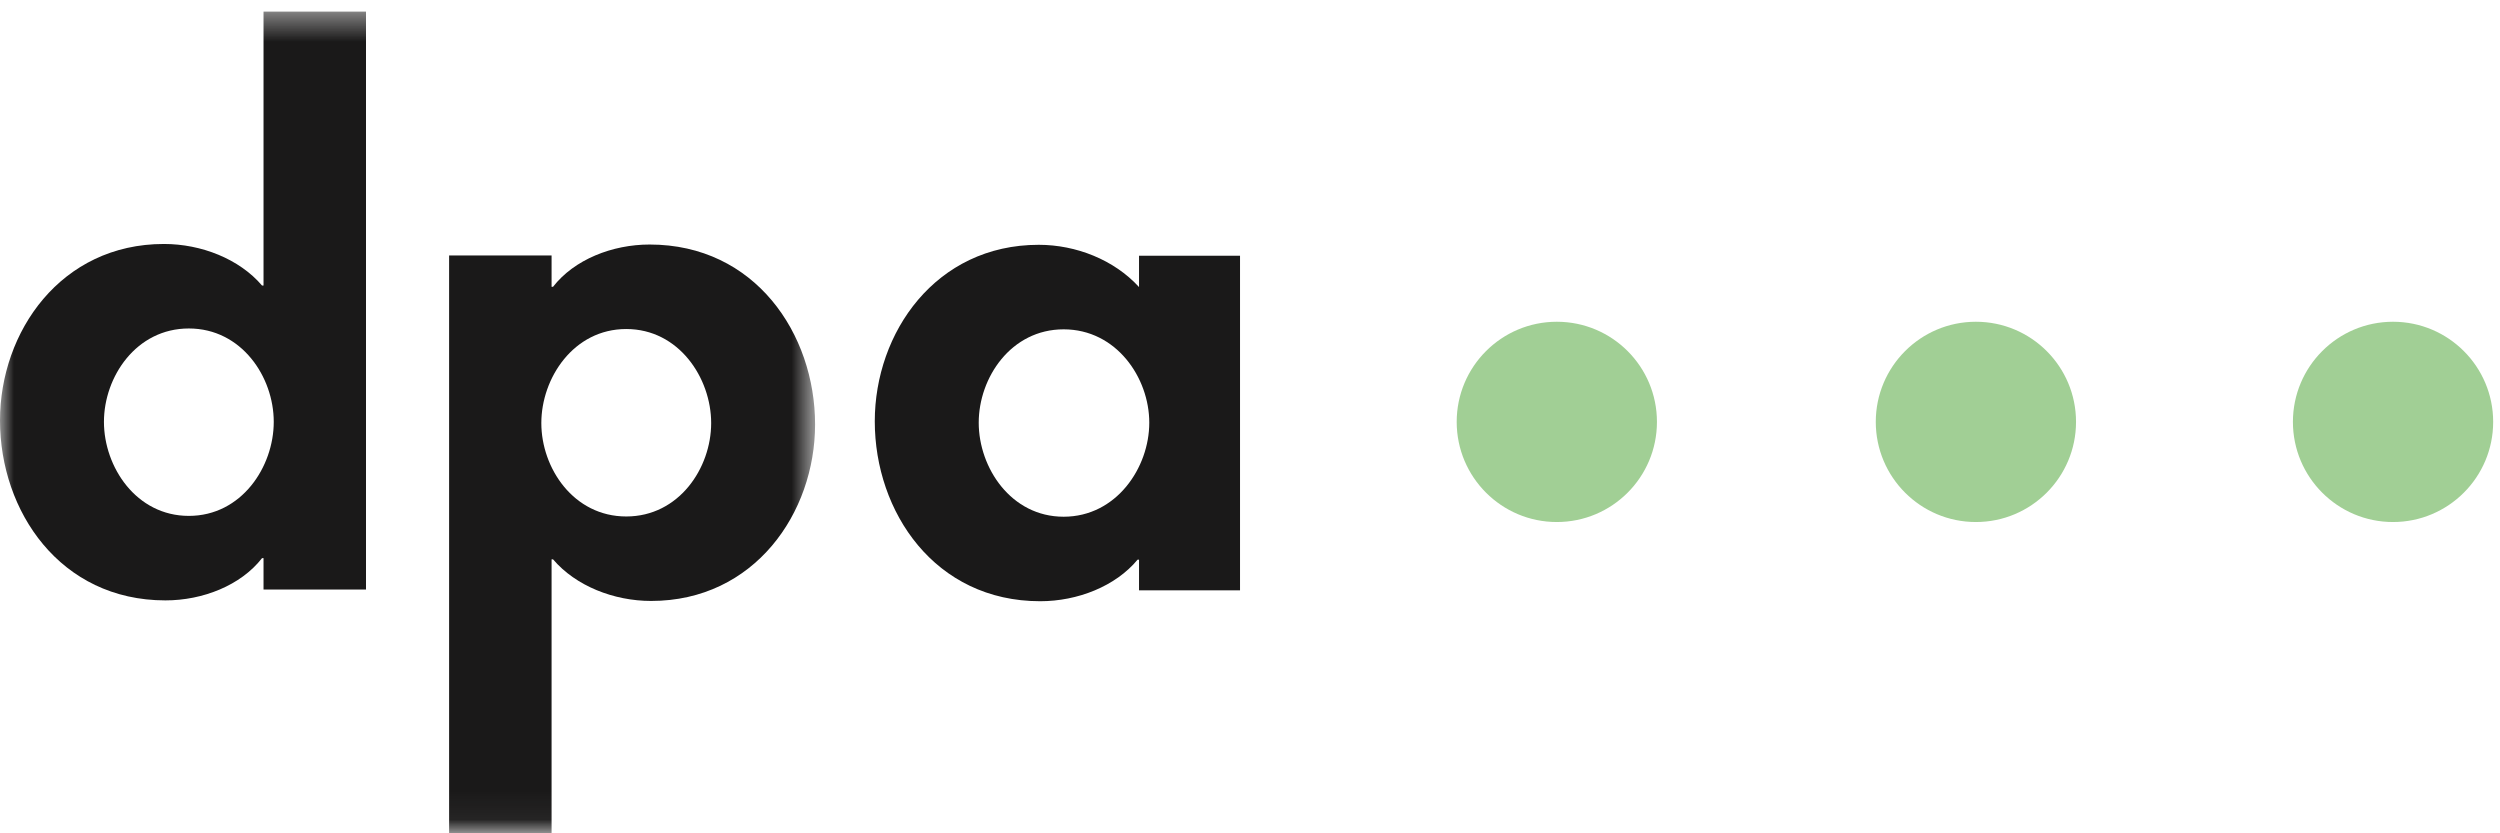 <?xml version="1.0" encoding="UTF-8"?>
<svg width="90px" height="30px" viewBox="0 0 90 30" version="1.1" xmlns="http://www.w3.org/2000/svg" xmlns:xlink="http://www.w3.org/1999/xlink">
    <!-- Generator: Sketch 46.2 (44496) - http://www.bohemiancoding.com/sketch -->
    <title>14. dpa_Logo</title>
    <desc>Created with Sketch.</desc>
    <defs>
        <polygon id="path-1" points="29.343 29.95 0 29.95 0 15.183 0 0.417 29.343 0.417 29.343 29.95"></polygon>
    </defs>
    <g id="Index" stroke="none" stroke-width="1" fill="none" fill-rule="evenodd">
        <g id="start" transform="translate(-1041, -3017)">
            <g id="Group-6" transform="translate(282, 2991)">
                <g id="14.-dpa_Logo" transform="translate(759, 26)">
                    <g id="Group-4">
                        <mask id="mask-2" fill="white">
                            <use xlink:href="#path-1"></use>
                        </mask>
                        <g id="Clip-2"></g>
                        <path d="M9.487,21.223 L13.176,21.223 L13.176,0.417 L9.487,0.417 L9.487,10.279 L9.433,10.279 C8.617,9.322 7.246,8.783 5.902,8.783 C2.187,8.783 0,11.947 0,15.137 C0,18.4 2.162,21.614 5.955,21.614 C7.3,21.614 8.669,21.074 9.433,20.093 L9.487,20.093 L9.487,21.223 Z M6.798,18.572 C4.901,18.572 3.742,16.807 3.742,15.187 C3.742,13.567 4.901,11.825 6.798,11.825 C8.696,11.825 9.855,13.567 9.855,15.187 C9.855,16.807 8.696,18.572 6.798,18.572 L6.798,18.572 Z" id="Fill-1" fill="#1A1919" mask="url(#mask-2)"></path>
                        <path d="M19.857,9.196 L16.168,9.196 L16.168,30 L19.857,30 L19.857,20.137 L19.91,20.137 C20.726,21.094 22.097,21.634 23.44,21.634 C27.155,21.634 29.343,18.469 29.343,15.28 C29.343,12.017 27.182,8.803 23.387,8.803 C22.043,8.803 20.674,9.342 19.91,10.324 L19.857,10.324 L19.857,9.196 Z M22.545,11.845 C24.442,11.845 25.602,13.612 25.602,15.231 C25.602,16.851 24.442,18.593 22.545,18.593 C20.647,18.593 19.488,16.851 19.488,15.231 C19.488,13.612 20.647,11.845 22.545,11.845 L22.545,11.845 Z" id="Fill-3" fill="#1A1919" mask="url(#mask-2)"></path>
                    </g>
                    <path d="M44.641,9.206 L41.005,9.206 L41.005,10.334 C40.109,9.353 38.739,8.813 37.395,8.813 C33.68,8.813 31.492,11.978 31.492,15.168 C31.492,18.431 33.654,21.644 37.448,21.644 C38.792,21.644 40.162,21.105 40.953,20.148 L41.005,20.148 L41.005,21.252 L44.641,21.252 L44.641,9.206 Z M38.291,18.602 C36.394,18.602 35.234,16.836 35.234,15.217 C35.234,13.598 36.394,11.856 38.291,11.856 C40.189,11.856 41.374,13.598 41.374,15.217 C41.374,16.836 40.189,18.602 38.291,18.602 L38.291,18.602 Z" id="Fill-5" fill="#1A1919"></path>
                    <path d="M56.046,18.793 C58.037,18.793 59.65,17.178 59.65,15.188 C59.65,13.197 58.037,11.583 56.046,11.583 C54.056,11.583 52.441,13.197 52.441,15.188 C52.441,17.178 54.056,18.793 56.046,18.793" id="Fill-6" fill="#A1CF95"></path>
                    <path d="M71.132,18.793 C73.123,18.793 74.737,17.178 74.737,15.188 C74.737,13.197 73.123,11.583 71.132,11.583 C69.142,11.583 67.528,13.197 67.528,15.188 C67.528,17.178 69.142,18.793 71.132,18.793" id="Fill-7" fill="#A1CF95"></path>
                    <path d="M86.148,18.793 C88.139,18.793 89.754,17.178 89.754,15.188 C89.754,13.197 88.139,11.583 86.148,11.583 C84.158,11.583 82.545,13.197 82.545,15.188 C82.545,17.178 84.158,18.793 86.148,18.793" id="Fill-8" fill="#A1CF95"></path>
                </g>
            </g>
        </g>
    </g>
</svg>